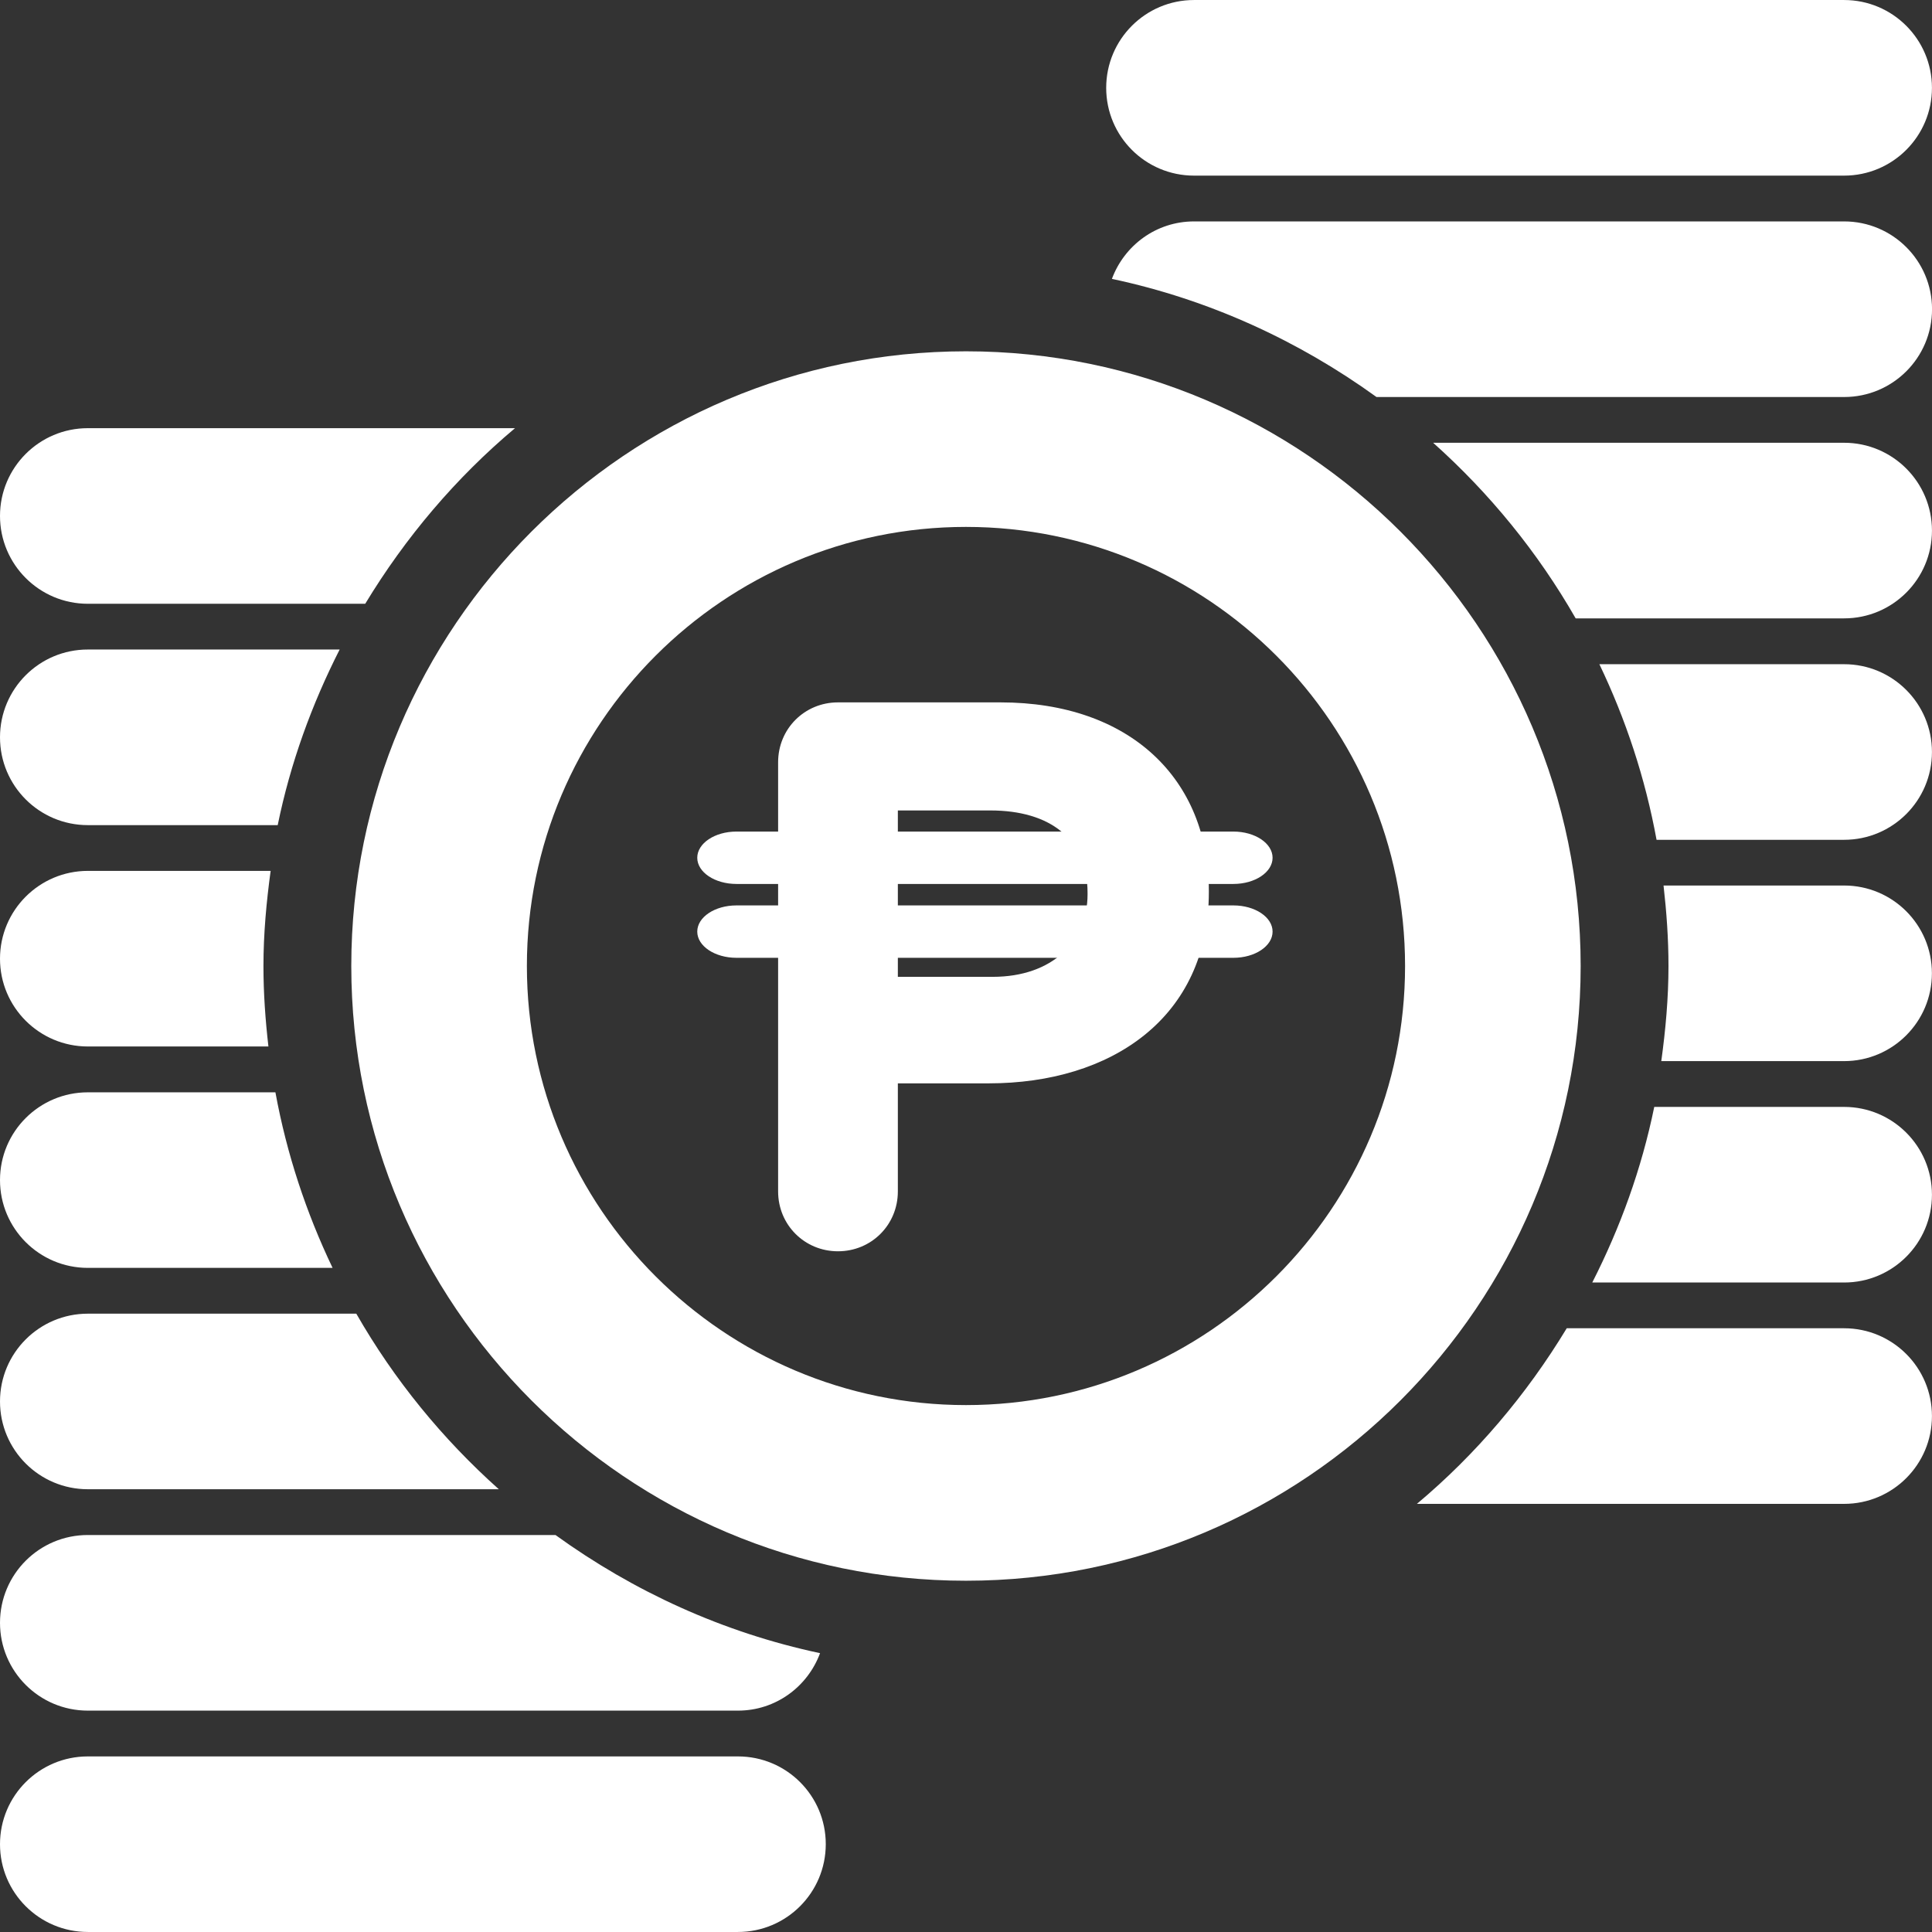 <?xml version="1.0" encoding="utf-8"?>
<!-- Generator: Adobe Illustrator 16.0.0, SVG Export Plug-In . SVG Version: 6.00 Build 0)  -->
<!DOCTYPE svg PUBLIC "-//W3C//DTD SVG 1.1//EN" "http://www.w3.org/Graphics/SVG/1.1/DTD/svg11.dtd">
<svg version="1.1" id="Capa_1" xmlns="http://www.w3.org/2000/svg" xmlns:xlink="http://www.w3.org/1999/xlink" x="0px" y="0px"
	 width="512px" height="512px" viewBox="0 0 512 512" enable-background="new 0 0 512 512" xml:space="preserve">
<rect x="0" y="0" width="512" height="512" fill="#333333" stroke="none"/>
<g>
	<g>
		<path fill="#FFFFFF" d="M488.71,117.338H379.798c14.956,13.366,27.745,29.031,37.77,46.537h71.145
			c12.854,0,23.279-10.414,23.279-23.268C511.989,127.763,501.564,117.338,488.71,117.338z"/>
		<path fill="#FFFFFF" d="M488.71,176.021h-64.859c6.993,14.598,12.157,30.175,15.153,46.537h49.706
			c12.854,0,23.279-10.414,23.279-23.268C511.989,186.435,501.564,176.021,488.71,176.021z"/>
		<path fill="#FFFFFF" d="M488.71,58.677H316.432c-10.033,0-18.476,6.362-21.766,15.229c25.764,5.468,49.467,16.384,70.121,31.308
			h123.934c12.865,0,23.29-10.414,23.29-23.269C512.011,69.091,501.564,58.677,488.71,58.677z"/>
		<path fill="#FFFFFF" d="M316.432,46.542H488.71c12.854,0,23.279-10.414,23.279-23.269c0-12.843-10.425-23.268-23.279-23.268
			H316.432c-12.865,0-23.279,10.425-23.279,23.279S303.566,46.542,316.432,46.542z"/>
		<path fill="#FFFFFF" d="M488.71,234.671h-47.854c0.797,7.015,1.309,14.107,1.309,21.329c0,8.563-0.773,16.961-1.906,25.207H488.7
			c12.854,0,23.278-10.425,23.278-23.279C511.979,245.074,501.564,234.671,488.71,234.671z"/>
		<path fill="#FFFFFF" d="M488.71,293.343h-50.316c-3.364,16.448-9.028,32.005-16.428,46.536h66.744
			c12.854,0,23.279-10.414,23.279-23.269C511.989,303.757,501.564,293.343,488.71,293.343z"/>
		<path fill="#FFFFFF" d="M488.71,352.003h-73.509c-10.664,17.615-24.01,33.367-39.706,46.537H488.71
			c12.854,0,23.279-10.414,23.279-23.271C511.989,362.416,501.564,352.003,488.71,352.003z"/>
		<path fill="#FFFFFF" d="M23.279,277.329h47.854c-0.806-7.015-1.317-14.106-1.317-21.329c0-8.562,0.783-16.95,1.906-25.207H23.279
			C10.425,230.804,0,241.218,0,254.072C0,266.915,10.425,277.329,23.279,277.329z"/>
		<path fill="#FFFFFF" d="M23.279,336.001h64.859c-6.982-14.597-12.157-30.175-15.152-46.524H23.279
			C10.425,289.477,0,299.879,0,312.732C0,325.587,10.425,336.001,23.279,336.001z"/>
		<path fill="#FFFFFF" d="M23.279,218.668h50.316c3.355-16.438,9.031-32.005,16.416-46.537H23.279C10.425,172.121,0,182.535,0,195.4
			C0,208.265,10.425,218.668,23.279,218.668z"/>
		<path fill="#FFFFFF" d="M23.279,160.007h73.508c10.665-17.604,24.01-33.366,39.696-46.537H23.279
			C10.425,113.471,0,123.885,0,136.729C0,149.583,10.425,160.007,23.279,160.007z"/>
		<path fill="#FFFFFF" d="M23.279,394.662h108.912c-14.957-13.366-27.746-29.021-37.768-46.525H23.279
			C10.425,348.137,0,358.551,0,371.394C0,384.259,10.425,394.662,23.279,394.662z"/>
		<path fill="#FFFFFF" d="M23.279,453.334h172.279c10.032,0,18.485-6.362,21.765-15.229c-25.763-5.47-49.468-16.386-70.11-31.31
			H23.279C10.425,406.786,0,417.2,0,430.065C0,442.92,10.425,453.334,23.279,453.334z"/>
		<path fill="#FFFFFF" d="M195.559,465.469H23.279C10.425,465.469,0,475.872,0,488.737c0,12.843,10.425,23.257,23.279,23.257
			h172.279c12.864,0,23.279-10.425,23.279-23.278C218.838,475.861,208.423,465.469,195.559,465.469z"/>
		<path fill="#FFFFFF" d="M255.994,93.1c-89.826,0-162.899,73.073-162.899,162.9s73.073,162.91,162.899,162.91
			c89.827,0,162.898-73.072,162.898-162.91S345.821,93.1,255.994,93.1z M255.994,372.363c-64.162,0-116.363-52.19-116.363-116.363
			c0-64.162,52.201-116.363,116.363-116.363c64.174,0,116.363,52.201,116.363,116.363
			C372.357,320.173,320.168,372.363,255.994,372.363z"/>
	</g>
</g>
<g>
	<path fill="#FFFFFF" d="M206.209,202.003c0-8.86,7.004-15.865,15.864-15.865h43.063c34.409,0,55.22,20.398,55.22,49.862v0.413
		c0,33.377-25.962,50.685-58.309,50.685H237.94v28.642c0,8.859-7.007,15.864-15.867,15.864c-8.859,0-15.864-7.005-15.864-15.864
		V202.003z M263.075,258.871c15.866,0,25.138-9.477,25.138-21.84v-0.412c0-14.217-9.891-21.84-25.754-21.84H237.94v44.092H263.075z"
		/>
</g>
<path fill="#FFFFFF" d="M337.247,227.317c0,3.834-4.651,6.941-10.39,6.941H195.171c-5.738,0-10.39-3.109-10.39-6.941l0,0
	c0-3.833,4.651-6.942,10.39-6.942h131.688C332.596,220.375,337.247,223.483,337.247,227.317L337.247,227.317z"/>
<path fill="#FFFFFF" d="M337.247,246.887c0,3.834-4.651,6.942-10.39,6.942H195.171c-5.738,0-10.39-3.109-10.39-6.942l0,0
	c0-3.835,4.651-6.942,10.39-6.942h131.688C332.596,239.944,337.247,243.052,337.247,246.887L337.247,246.887z"/>
</svg>

